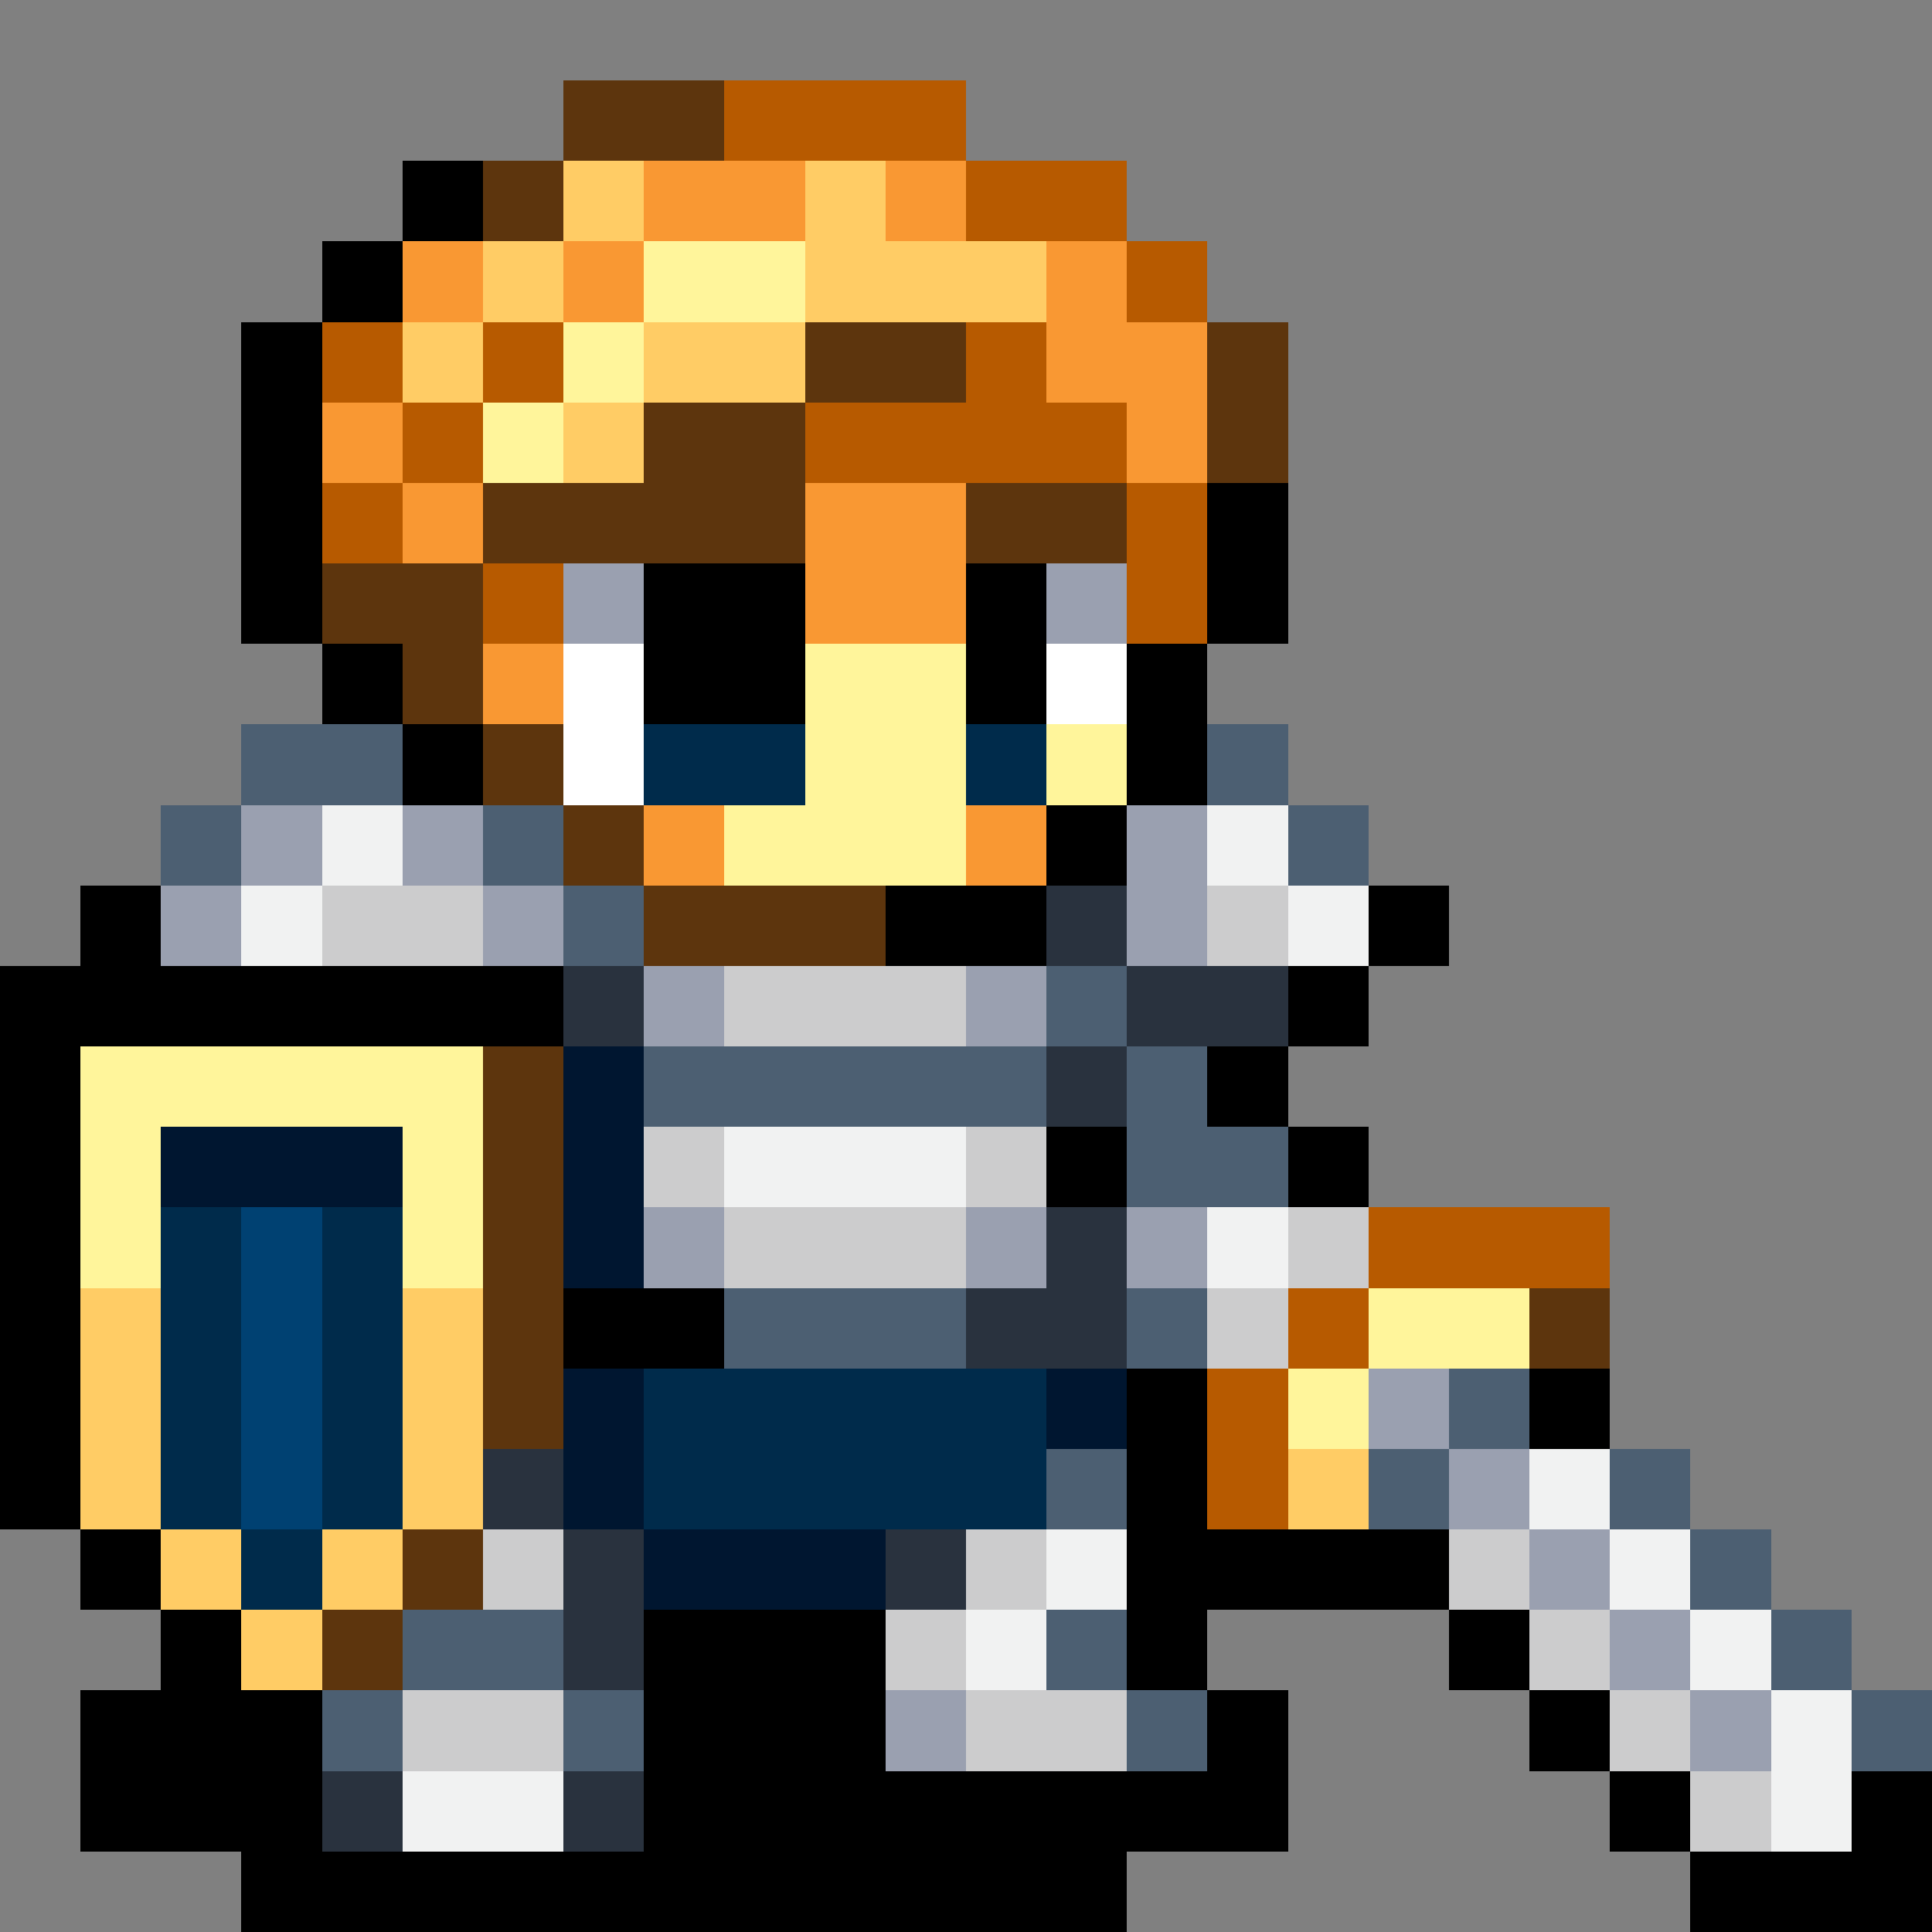 <?xml version="1.0" encoding="utf-8"?>
<!-- Generator: Adobe Illustrator 22.1.0, SVG Export Plug-In . SVG Version: 6.00 Build 0)  -->
<svg version="1.1" id="Layer_1" shape-rendering="crispEdges"
	 xmlns="http://www.w3.org/2000/svg" xmlns:xlink="http://www.w3.org/1999/xlink" x="0px" y="0px" viewBox="0 0 24 24"
	 style="enable-background:new 0 0 24 24;" xml:space="preserve">
<rect x="0" y="0" width="24" height="24" fill="#808080" stroke="none"/>
<style type="text/css">
	.st0{fill:#B75A00;}
	.st1{fill:#5D350D;}
	.st2{fill:#F99833;}
	.st3{fill:#FFCC65;}
	.st4{fill:#FFF59B;}
	.st5{fill:#9AA0B0;}
	.st6{fill:#FFFFFF;}
	.st7{fill:#4C5F72;}
	.st8{fill:#002B4B;}
	.st9{fill:#F1F2F2;}
	.st10{fill:#CCCCCD;}
	.st11{fill:#29323E;}
	.st12{fill:#001630;}
	.st13{fill:#004172;}
</style>
<path class="st0" d="M12,2H9V1h3V2z M14,3h-2V2h2V3z M15,4h-1V3h1V4z M13,5h-1V4h1V5z M7,5H6V4h1V5z M5,5H4V4h1V5z M14,6h-4V5h4V6z
	 M6,6H5V5h1V6z M15,8h-1V6h1V8z M5,7H4V6h1V7z M7,8H6V7h1V8z M20,16h-3v-1h3V16z M17,17h-1v-1h1V17z M16,19h-1v-2h1V19z"/>
<path class="st1" d="M9,2H7V1h2V2z M7,3H6V2h1V3z M16,6h-1V4h1V6z M12,5h-2V4h2V5z M10,6H8V5h2V6z M14,7h-2V6h2V7z M10,7H6V6h4V7z
	 M6,8H4V7h2V8z M6,9H5V8h1V9z M7,10H6V9h1V10z M8,11H7v-1h1V11z M11,12H8v-1h3V12z M7,18H6v-5h1V18z M20,17h-1v-1h1V17z M6,20H5v-1
	h1V20z M5,21H4v-1h1V21z"/>
<path class="st2" d="M12,3h-1V2h1V3z M10,3H8V2h2V3z M14,4h-1V3h1V4z M8,4H7V3h1V4z M6,4H5V3h1V4z M15,5h-2V4h2V5z M15,6h-1V5h1V6z
	 M5,6H4V5h1V6z M12,8h-2V6h2V8z M6,7H5V6h1V7z M7,9H6V8h1V9z M13,11h-1v-1h1V11z M9,11H8v-1h1V11z"/>
<path class="st3" d="M11,3h-1V2h1V3z M8,3H7V2h1V3z M13,4h-3V3h3V4z M7,4H6V3h1V4z M10,5H8V4h2V5z M6,5H5V4h1V5z M8,6H7V5h1V6z
	 M6,19H5v-3h1V19z M2,19H1v-3h1V19z M17,19h-1v-1h1V19z M5,20H4v-1h1V20z M3,20H2v-1h1V20z M4,21H3v-1h1V21z"/>
<path d="M6,3H5V2h1V3z M5,4H4V3h1V4z M4,8H3V4h1V8z M16,8h-1V6h1V8z M13,9h-1V7h1V9z M10,9H8V7h2V9z M15,10h-1V8h1V10z M5,9H4V8h1V9
	z M6,10H5V9h1V10z M14,11h-1v-1h1V11z M18,12h-1v-1h1V12z M13,12h-2v-1h2V12z M2,12H1v-1h1V12z M17,13h-1v-1h1V13z M7,13H0l0-1h7V13
	z M16,14h-1v-1h1V14z M1,19H0l0-6h1V19z M17,15h-1v-1h1V15z M14,15h-1v-1h1V15z M9,17H7v-1h2V17z M20,18h-1v-1h1V18z M15,19h-1v-2h1
	V19z M18,20h-4v-1h4V20z M2,20H1v-1h1V20z M19,21h-1v-1h1V21z M15,21h-1v-1h1V21z M11,22H8v-2h3V22z M3,21H2v-1h1V21z M20,22h-1v-1
	h1V22z M16,22h-1v-1h1V22z M4,23H1v-2h3V23z M24,23h-1v-1h1V23z M21,23h-1v-1h1V23z M16,23H8v-1h8V23z M24,24h-3v-1h3V24z M14,24H3
	v-1h11V24z"/>
<path class="st4" d="M10,4H8V3h2V4z M8,5H7V4h1V5z M7,6H6V5h1V6z M12,10h-2V8h2V10z M14,10h-1V9h1V10z M12,11H9v-1h3V11z M6,14H1v-1
	h5V14z M6,16H5v-2h1V16z M2,16H1v-2h1V16z M19,17h-2v-1h2V17z M17,18h-1v-1h1V18z"/>
<path class="st5" d="M14,8h-1V7h1V8z M8,8H7V7h1V8z M15,12h-1v-2h1V12z M6,11H5v-1h1V11z M4,11H3v-1h1V11z M7,12H6v-1h1V12z M3,12H2
	v-1h1V12z M13,13h-1v-1h1V13z M9,13H8v-1h1V13z M15,16h-1v-1h1V16z M13,16h-1v-1h1V16z M9,16H8v-1h1V16z M18,18h-1v-1h1V18z M19,19
	h-1v-1h1V19z M20,20h-1v-1h1V20z M21,21h-1v-1h1V21z M22,22h-1v-1h1V22z M12,22h-1v-1h1V22z"/>
<path class="st6" d="M14,9h-1V8h1V9z M8,10H7V8h1V10z"/>
<path class="st7" d="M16,10h-1V9h1V10z M5,10H3V9h2V10z M17,11h-1v-1h1V11z M7,11H6v-1h1V11z M3,11H2v-1h1V11z M8,12H7v-1h1V12z
	 M14,13h-1v-1h1V13z M15,14h-1v-1h1V14z M13,14H8v-1h5V14z M16,15h-2v-1h2V15z M15,17h-1v-1h1V17z M12,17H9v-1h3V17z M19,18h-1v-1h1
	V18z M21,19h-1v-1h1V19z M18,19h-1v-1h1V19z M14,19h-1v-1h1V19z M22,20h-1v-1h1V20z M23,21h-1v-1h1V21z M14,21h-1v-1h1V21z M7,21H5
	v-1h2V21z M24,22h-1v-1h1V22z M15,22h-1v-1h1V22z M8,22H7v-1h1V22z M5,22H4v-1h1V22z"/>
<path class="st8" d="M13,10h-1V9h1V10z M10,10H8V9h2V10z M5,19H4v-4h1V19z M3,19H2v-4h1V19z M13,19H8v-2h5V19z M4,20H3v-1h1V20z"/>
<path class="st9" d="M16,11h-1v-1h1V11z M5,11H4v-1h1V11z M17,12h-1v-1h1V12z M4,12H3v-1h1V12z M12,15H9v-1h3V15z M16,16h-1v-1h1V16
	z M20,19h-1v-1h1V19z M21,20h-1v-1h1V20z M14,20h-1v-1h1V20z M22,21h-1v-1h1V21z M13,21h-1v-1h1V21z M23,23h-1v-2h1V23z M7,23H5v-1
	h2V23z"/>
<path class="st10" d="M16,12h-1v-1h1V12z M6,12H4v-1h2V12z M12,13H9v-1h3V13z M13,15h-1v-1h1V15z M9,15H8v-1h1V15z M17,16h-1v-1h1
	V16z M12,16H9v-1h3V16z M16,17h-1v-1h1V17z M19,20h-1v-1h1V20z M13,20h-1v-1h1V20z M7,20H6v-1h1V20z M20,21h-1v-1h1V21z M12,21h-1
	v-1h1V21z M21,22h-1v-1h1V22z M14,22h-2v-1h2V22z M7,22H5v-1h2V22z M22,23h-1v-1h1V23z"/>
<path class="st11" d="M14,12h-1v-1h1V12z M16,13h-2v-1h2V13z M8,13H7v-1h1V13z M14,14h-1v-1h1V14z M14,16h-1v-1h1V16z M14,17h-2v-1
	h2V17z M7,19H6v-1h1V19z M12,20h-1v-1h1V20z M8,21H7v-2h1V21z M8,23H7v-1h1V23z M5,23H4v-1h1V23z"/>
<path class="st12" d="M8,16H7v-3h1V16z M5,15H2v-1h3V15z M14,18h-1v-1h1V18z M8,19H7v-2h1V19z M11,20H8v-1h3V20z"/>
<path class="st13" d="M4,19H3v-4h1V19z"/>
</svg>

